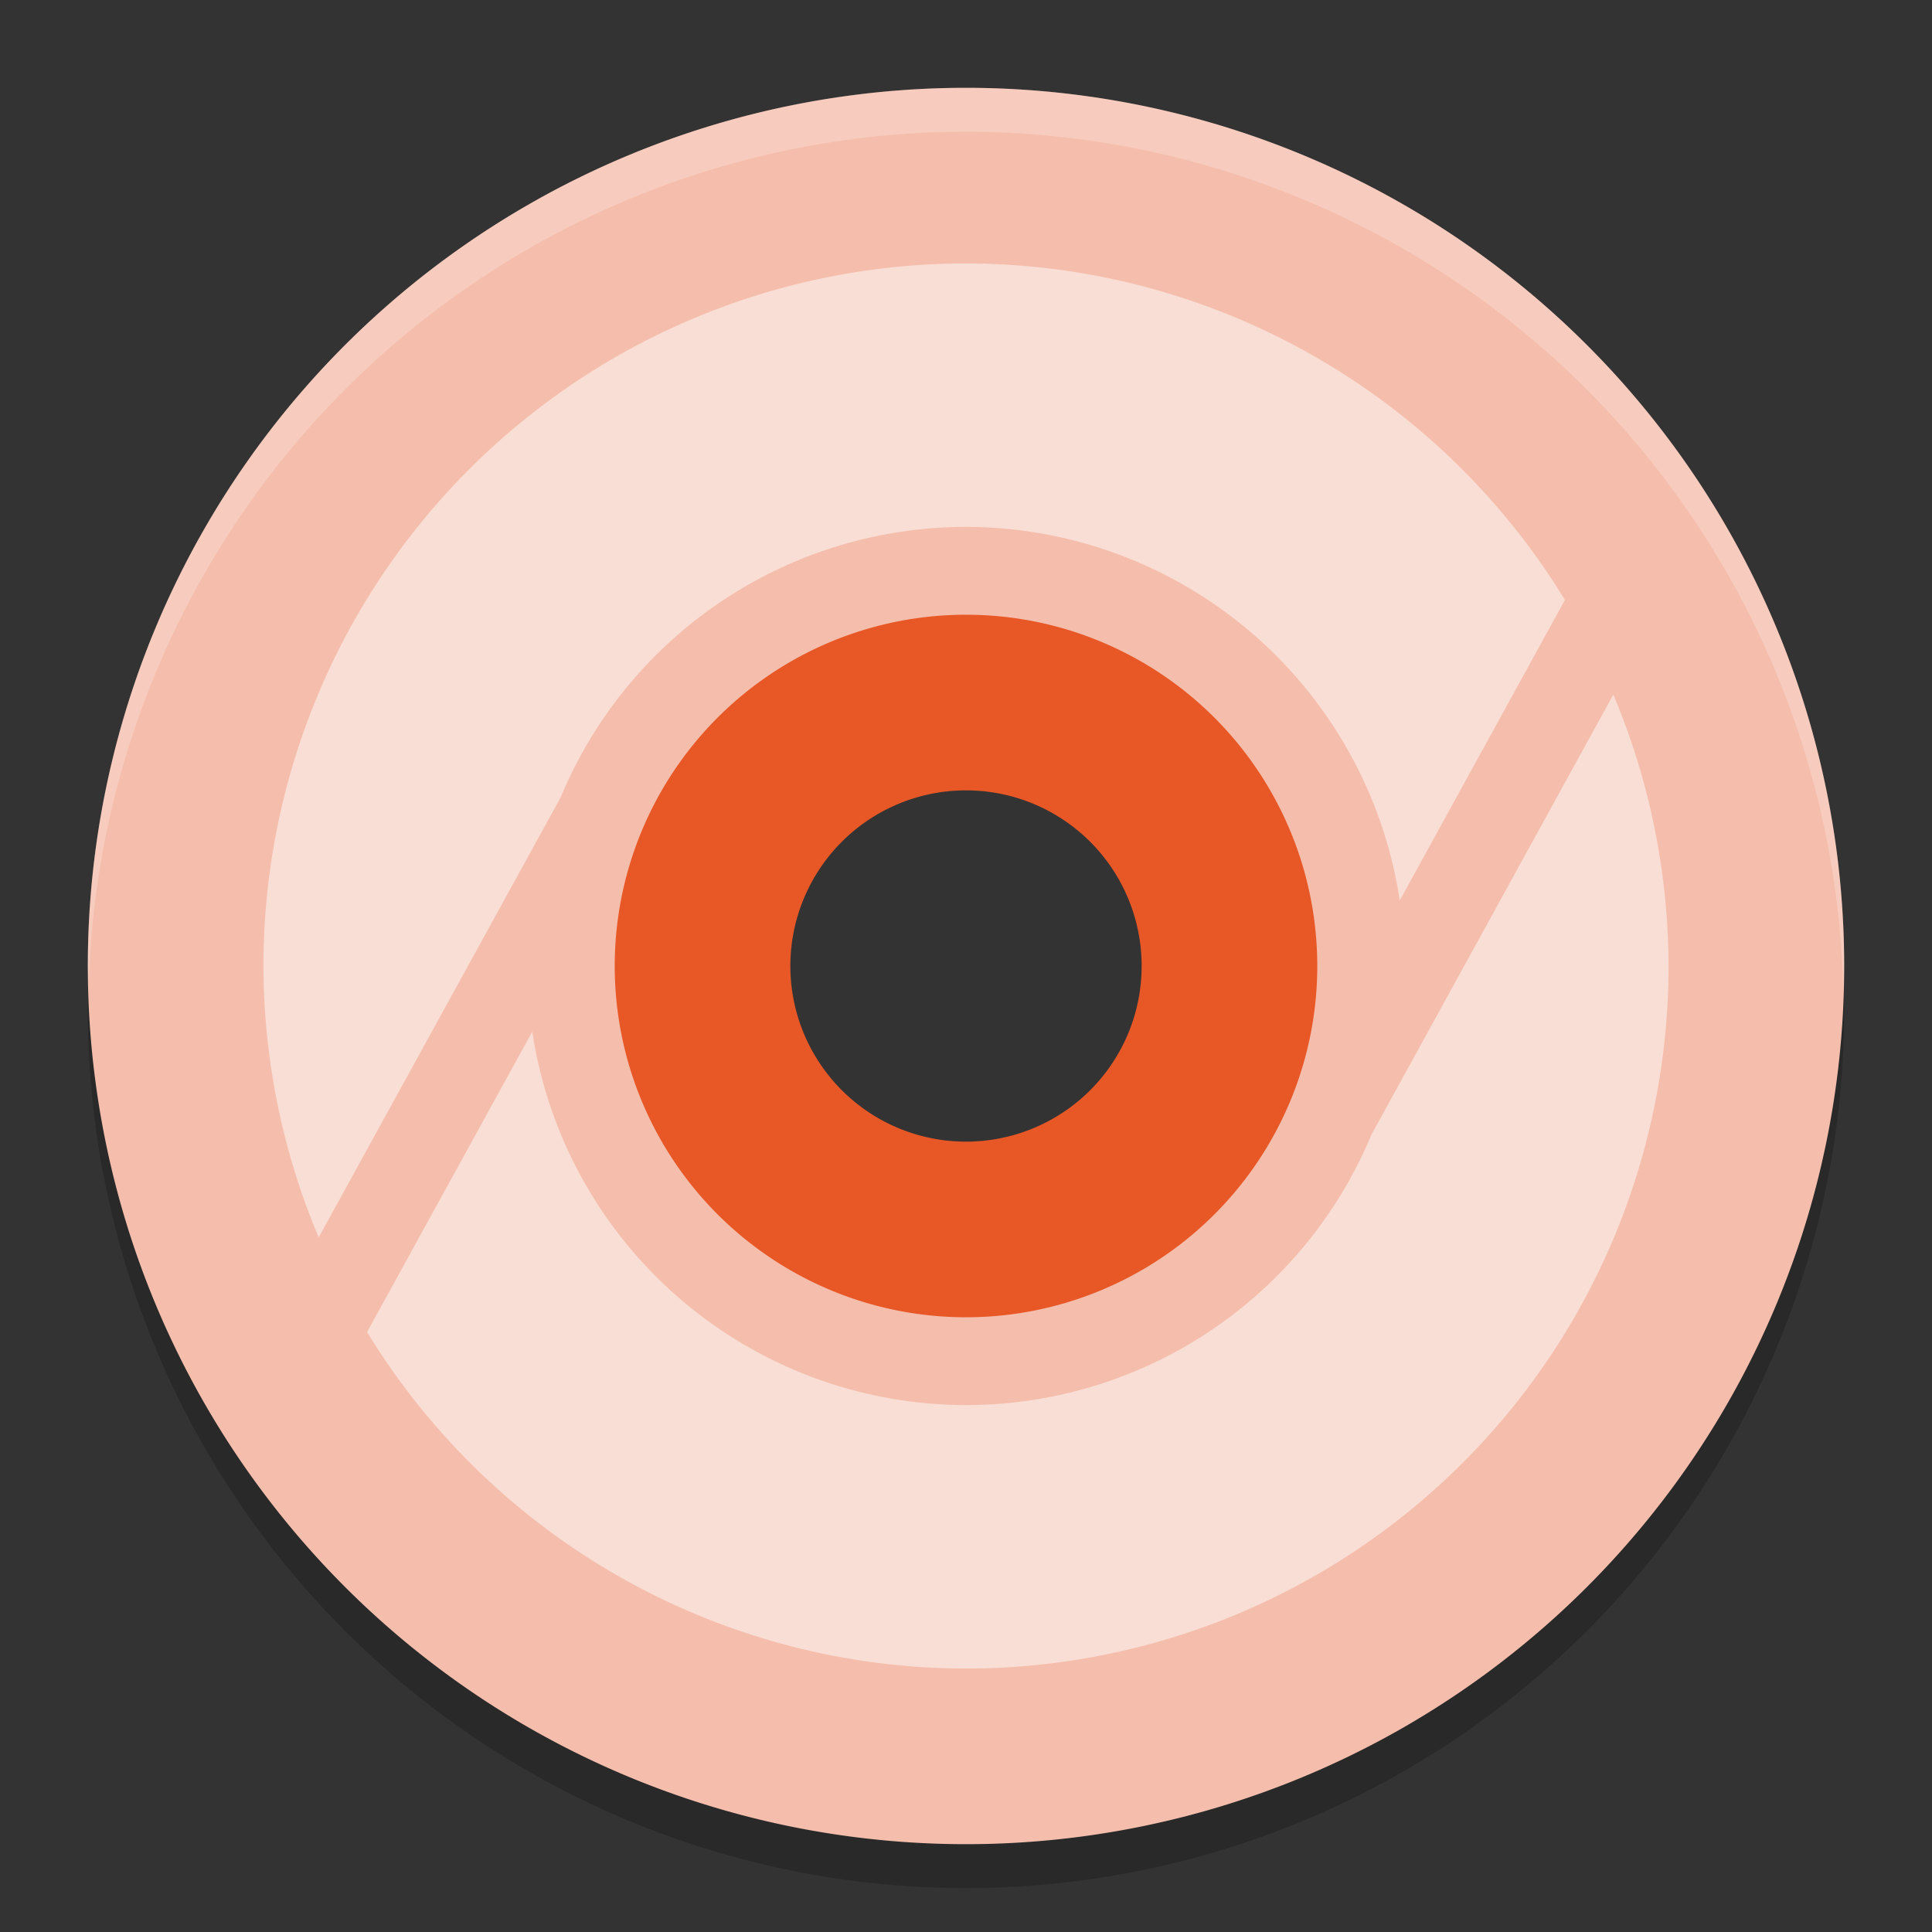 <svg width="22" height="22" version="1" xmlns="http://www.w3.org/2000/svg">
 <rect width="100%" height="100%" fill="#333333" stroke="none"/>
 <g transform="translate(-1,-1)">
  <path d="m12 2.5a10 10 0 0 0-10 10 10 10 0 0 0 10 10 10 10 0 0 0 10-10 10 10 0 0 0-10-10zm0 6a4 4 0 0 1 4 4 4 4 0 0 1-4 4 4 4 0 0 1-4-4 4 4 0 0 1 4-4z" style="opacity:.2"/>
  <path d="m12 7a5 5 0 0 0-5 5 5 5 0 0 0 5 5 5 5 0 0 0 5-5 5 5 0 0 0-5-5zm0 3a2 2 0 0 1 2 2 2 2 0 0 1-2 2 2 2 0 0 1-2-2 2 2 0 0 1 2-2z" style="fill:#e85726"/>
  <path d="m12 2a10 10 0 0 0-10 10 10 10 0 0 0 10 10 10 10 0 0 0 10-10 10 10 0 0 0-10-10zm0 6a4 4 0 0 1 4 4 4 4 0 0 1-4 4 4 4 0 0 1-4-4 4 4 0 0 1 4-4z" style="fill:#f5beac"/>
  <path d="M 12,2 A 10,10 0 0 0 2,12 10,10 0 0 0 2.011,12.209 10,10 0 0 1 12,2.5 10,10 0 0 1 21.989,12.291 10,10 0 0 0 22,12 10,10 0 0 0 12,2 Z" style="fill:#ffffff;opacity:.2"/>
  <path d="m 12,4 a 8,8 0 0 0 -8,8 8,8 0 0 0 0.629,3.09 L 7.383,10.082 A 5,5 0 0 1 12,7 5,5 0 0 1 16.939,11.254 L 18.82,7.832 A 8,8 0 0 0 12,4 Z m 7.371,4.91 -2.754,5.01 A 5,5 0 0 1 12,17 5,5 0 0 1 7.061,12.748 L 5.18,16.168 A 8,8 0 0 0 12,20 8,8 0 0 0 20,12 8,8 0 0 0 19.371,8.91 Z" style="fill:#f9ded5"/>
  <circle cx="12" cy="12" r="0" style="fill:#f5beac"/>
 </g>
</svg>
